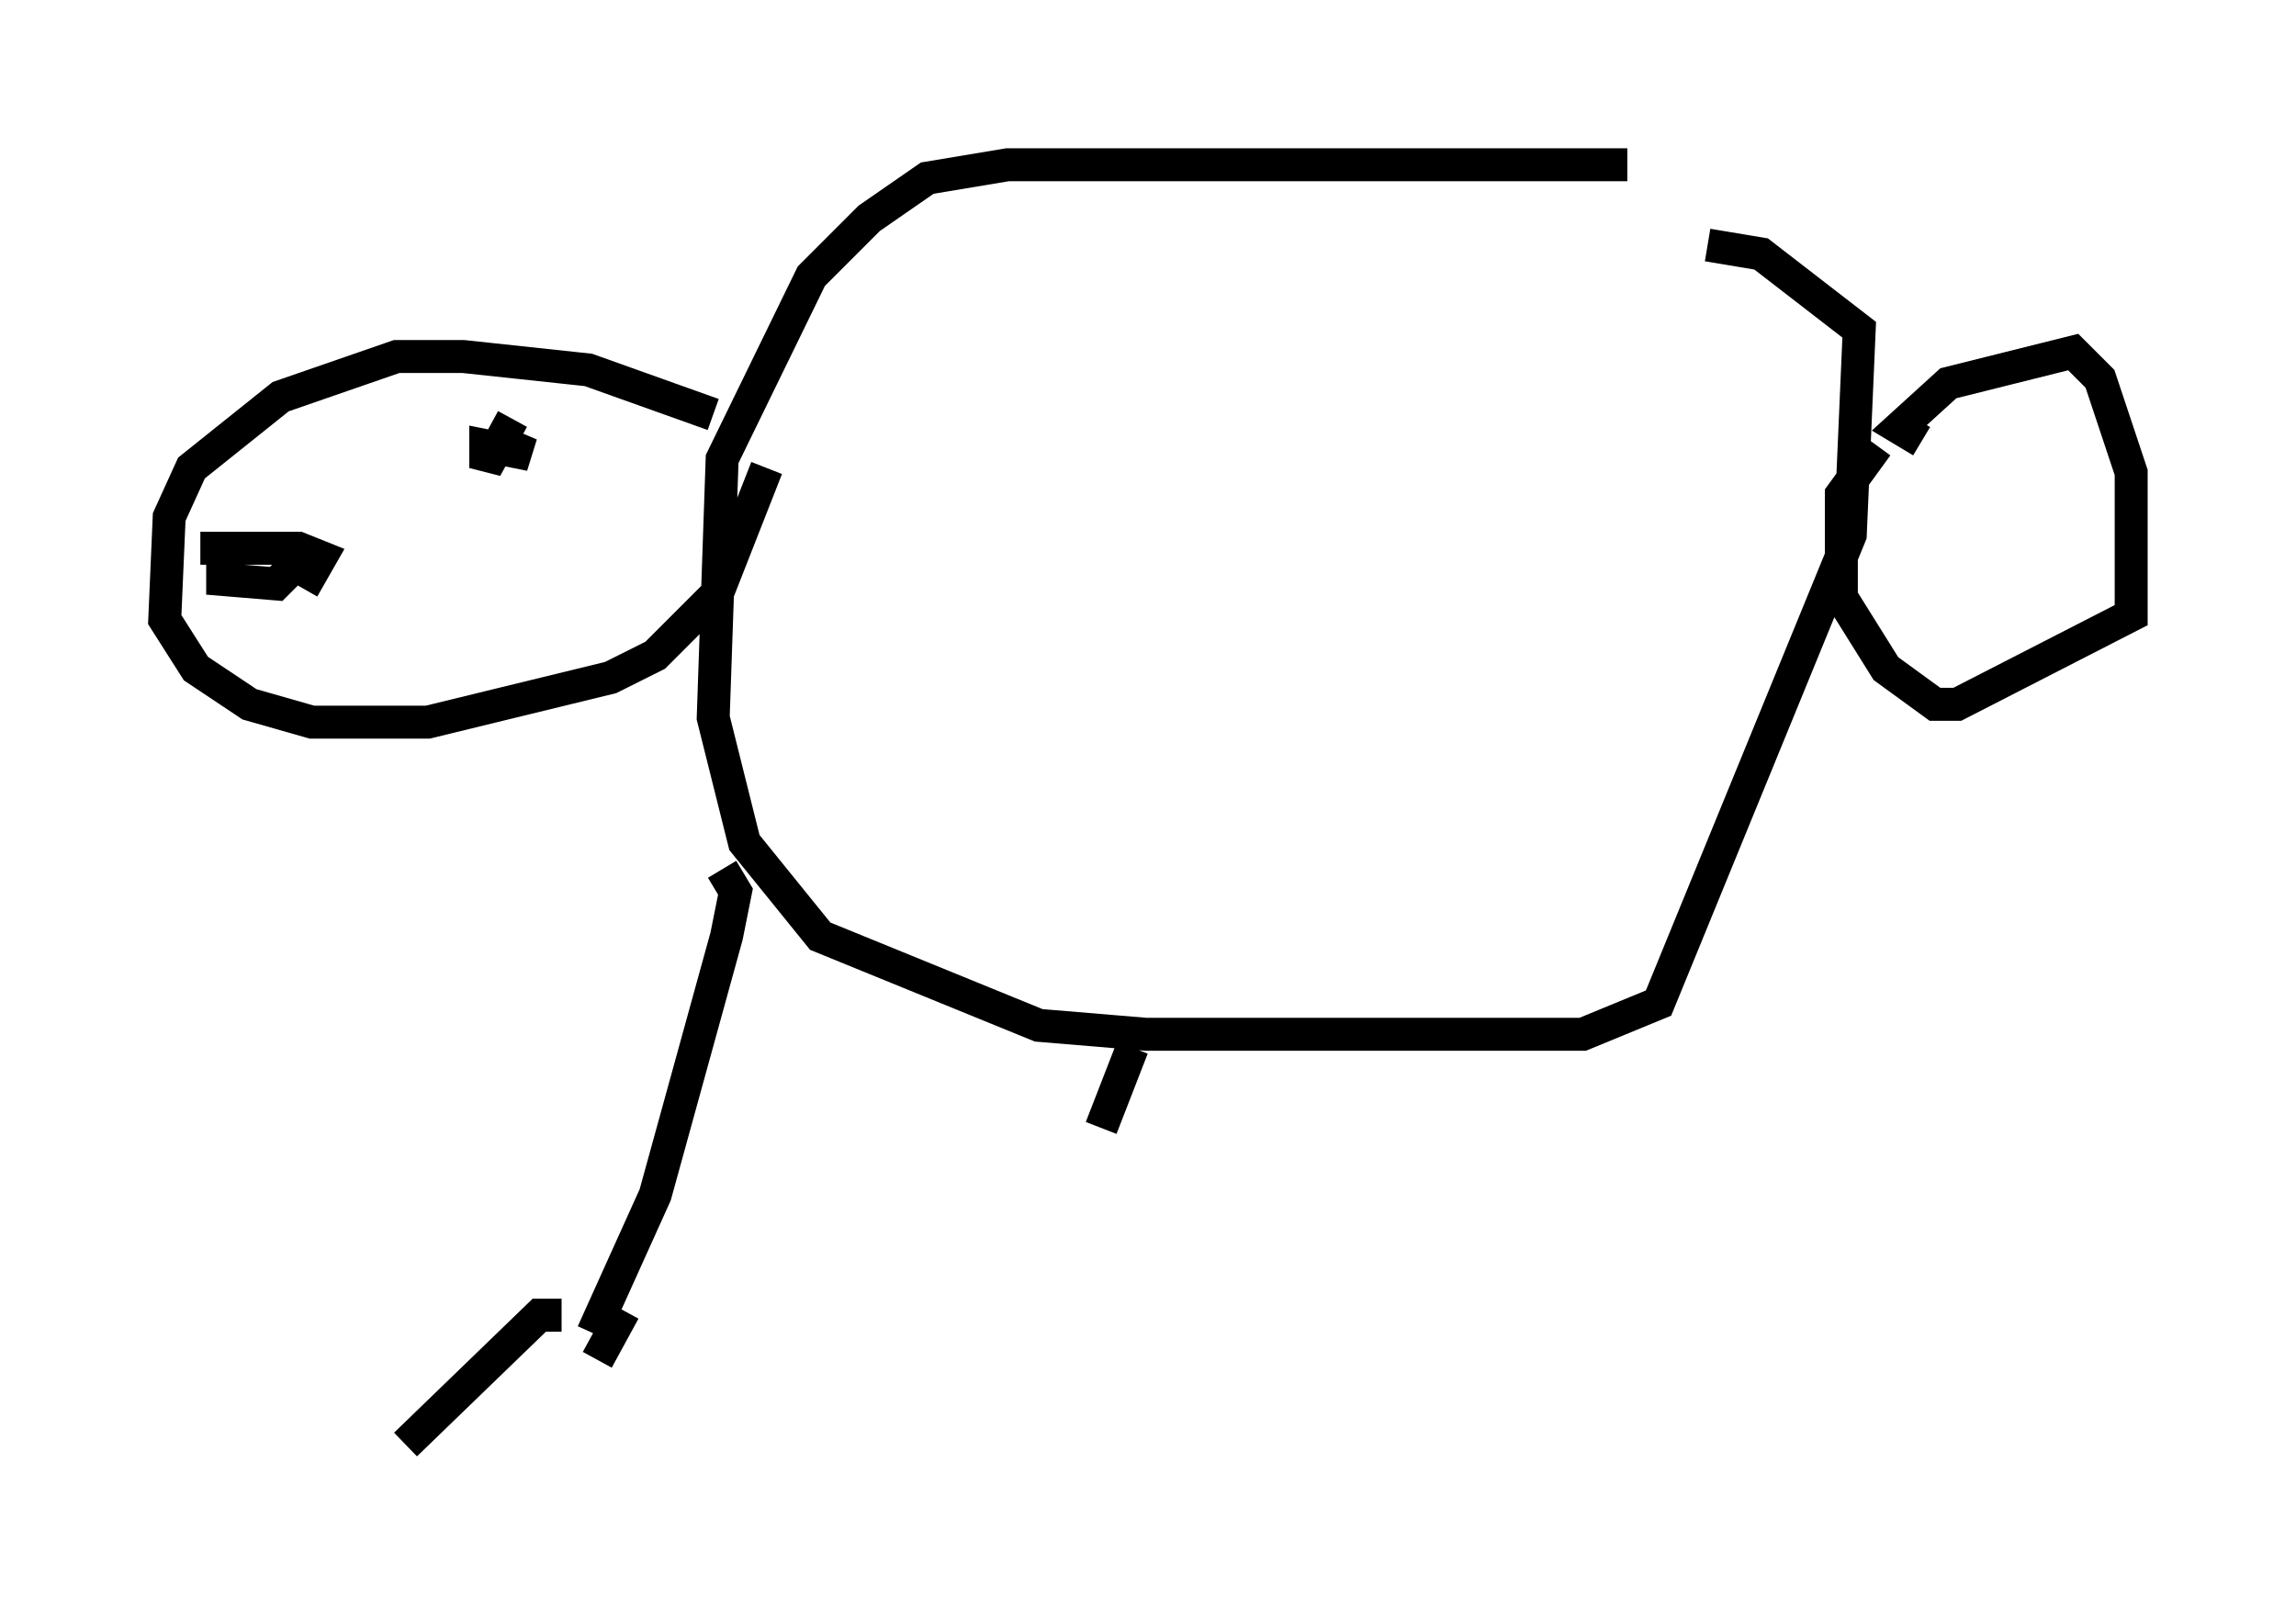 <?xml version="1.0" encoding="utf-8" ?>
<svg baseProfile="full" height="48.836" version="1.1" width="69.675" xmlns="http://www.w3.org/2000/svg" xmlns:ev="http://www.w3.org/2001/xml-events" xmlns:xlink="http://www.w3.org/1999/xlink"><defs /><rect fill="white" height="48.836" width="69.675" x="0" y="0" /><path d="M53.037, 6.218 m-3.654, -1.218 l-18.809, 0.0 -2.436, 0.406 l-1.759, 1.218 -1.759, 1.759 l-2.706, 5.548 -0.271, 7.848 l0.947, 3.789 2.3, 2.842 l6.631, 2.706 3.248, 0.271 l13.261, 0.0 2.3, -0.947 l5.819, -14.208 0.271, -6.225 l-2.977, -2.3 -1.624, -0.271 m6.495, 5.954 l-0.677, -0.406 1.488, -1.353 l3.789, -0.947 0.812, 0.812 l0.947, 2.842 0.0, 4.33 l-5.277, 2.706 -0.677, 0.0 l-1.488, -1.083 -1.353, -2.165 l0.0, -3.112 1.083, -1.488 m-35.318, -0.947 l-3.789, -1.353 -3.789, -0.406 l-2.03, 0.0 -3.518, 1.218 l-2.706, 2.165 -0.677, 1.488 l-0.135, 3.112 0.947, 1.488 l1.624, 1.083 1.894, 0.541 l3.518, 0.0 5.548, -1.353 l1.353, -0.677 1.894, -1.894 l1.488, -3.789 m-17.185, 2.436 l2.977, 0.0 0.677, 0.271 l-0.541, 0.947 m-2.436, -0.947 l0.0, 0.677 1.624, 0.135 l0.947, -0.947 m6.225, -4.059 l-0.812, 1.488 0.0, -0.677 l1.353, 0.271 -0.947, -0.406 m6.766, 12.99 l0.406, 0.677 -0.271, 1.353 l-2.165, 7.848 -1.894, 4.195 m-0.947, -0.541 l-0.677, 0.0 -4.059, 3.924 m6.631, -4.059 l-0.812, 1.488 m16.238, -9.472 l-0.947, 2.436 " fill="none" stroke="black" stroke-width="1" /></svg>